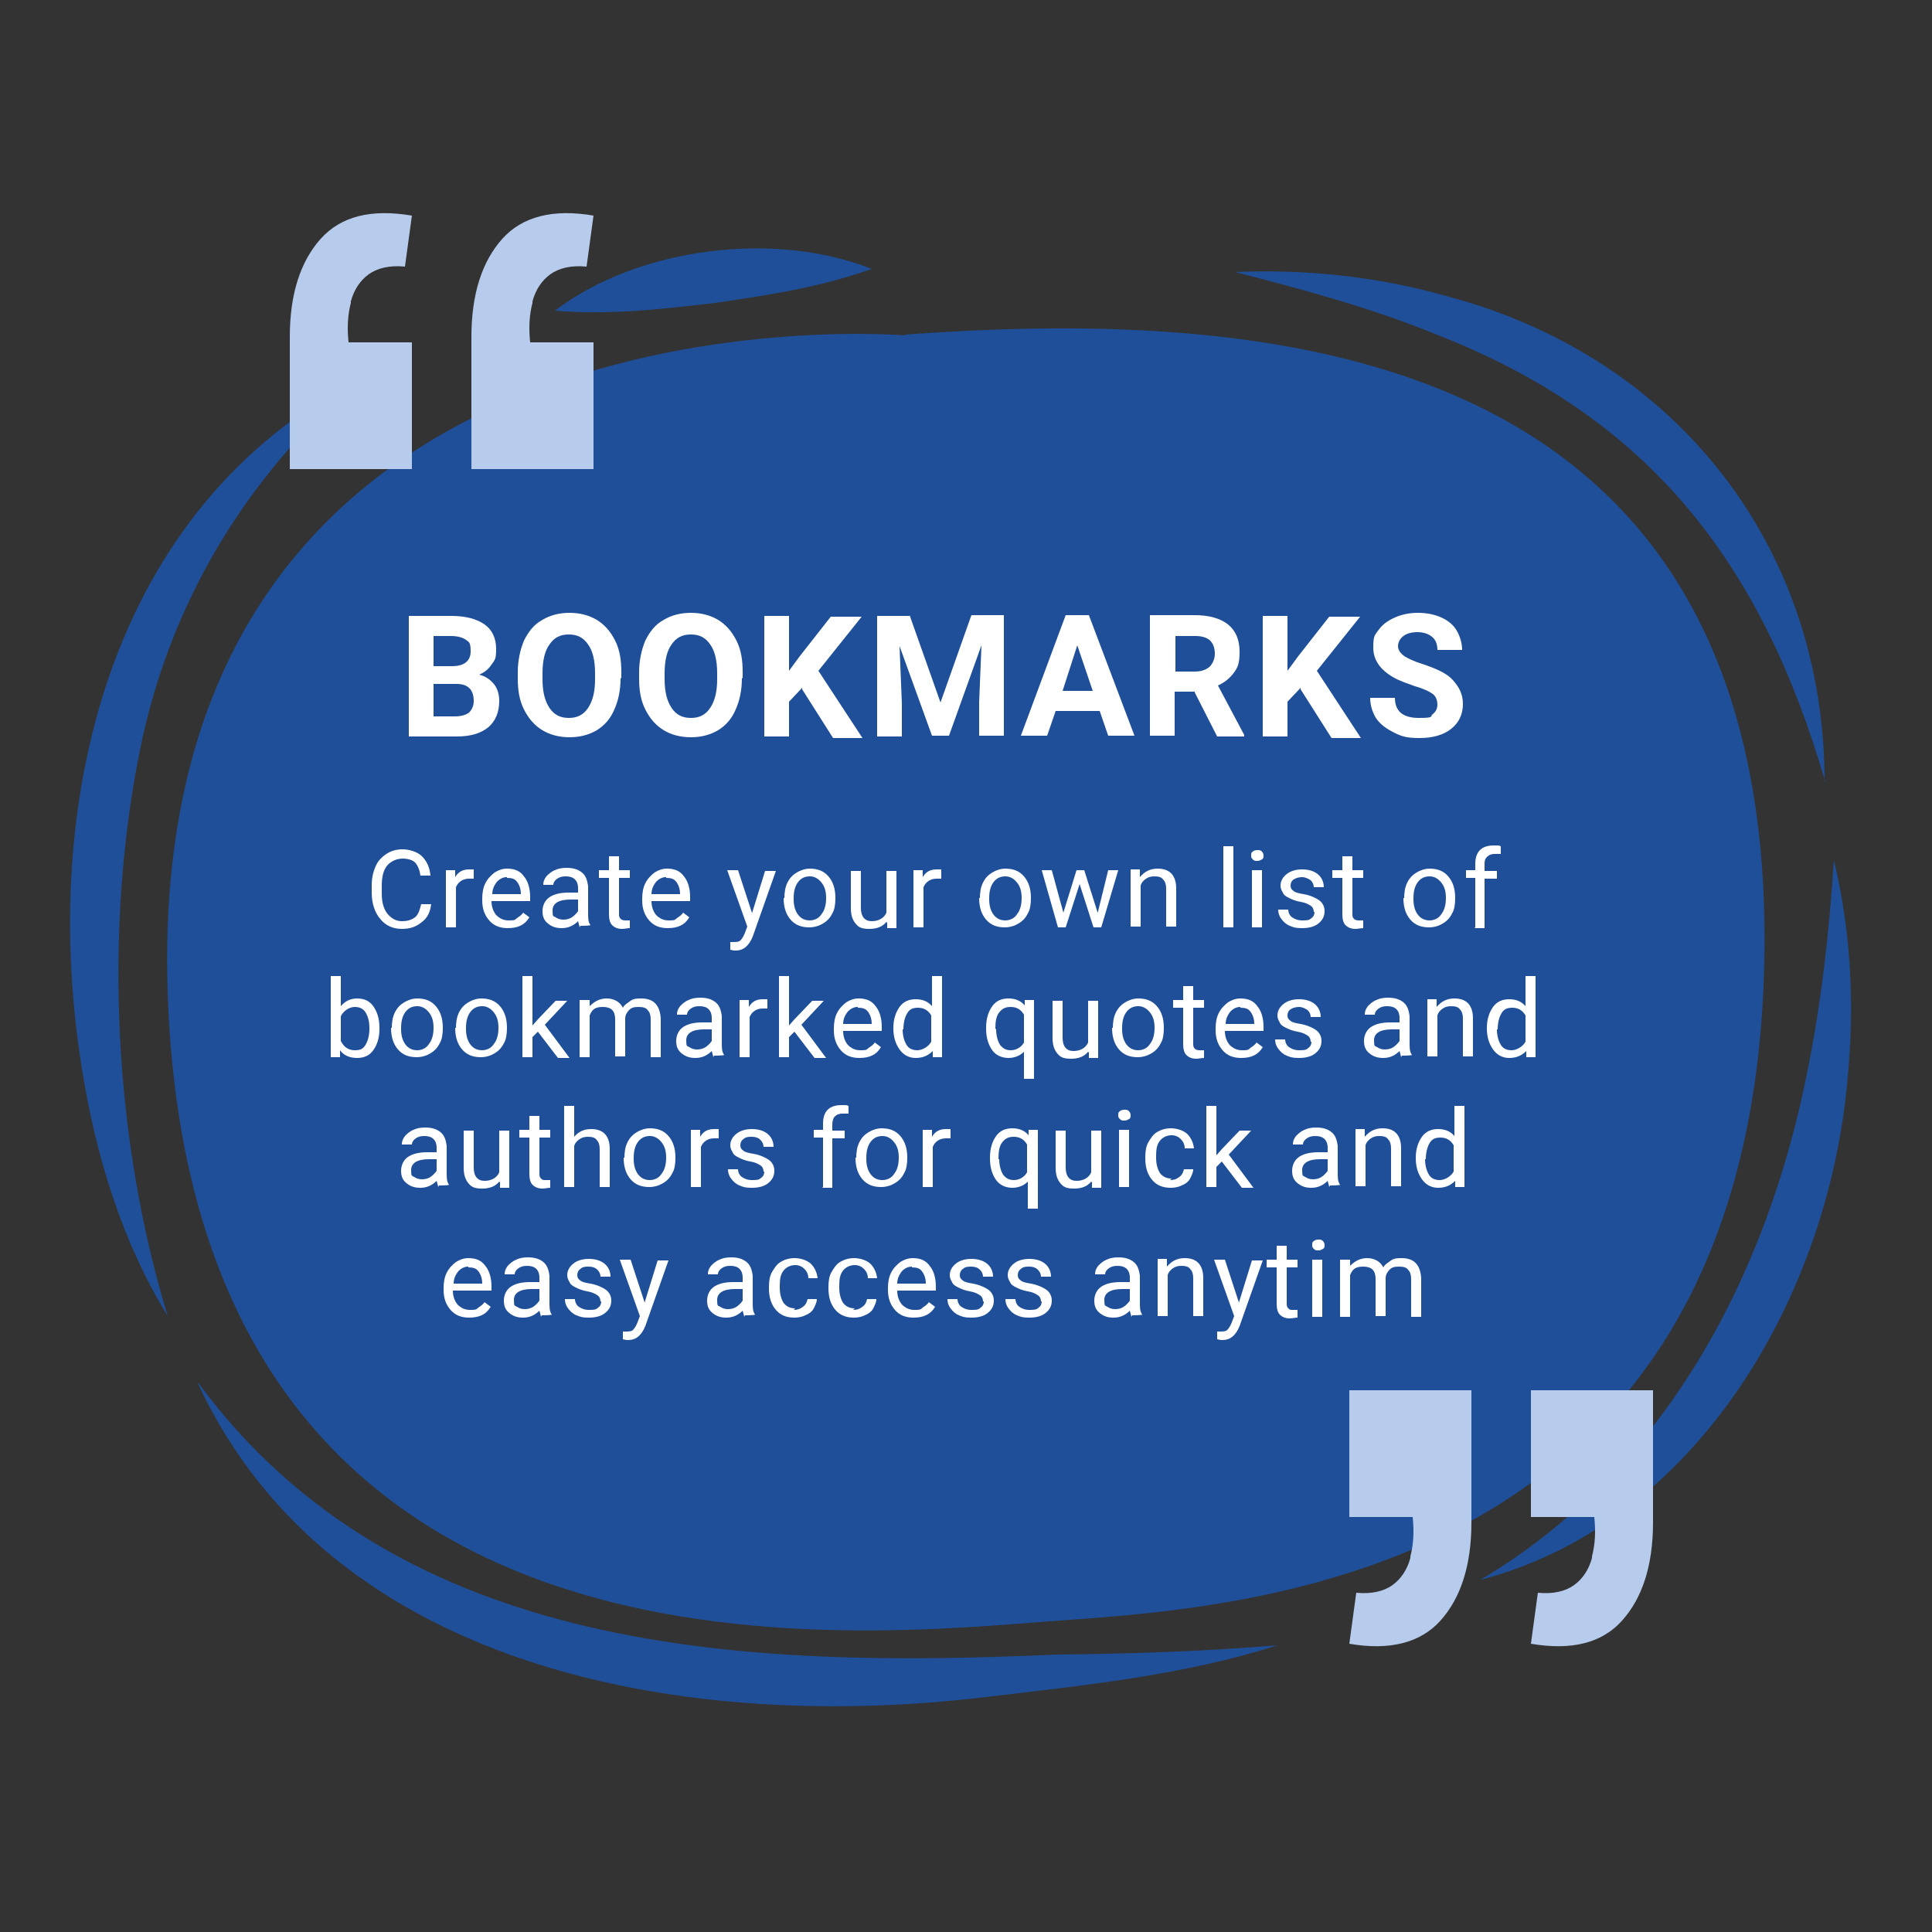 <?xml version="1.0" encoding="UTF-8"?>
<!--
  - Copyright 2024 NGApps Dev (https://github.com/ngapp-dev). All rights reserved.
  -
  - Licensed under the Apache License, Version 2.0 (the "License");
  - you may not use this file except in compliance with the License.
  - You may obtain a copy of the License at
  -
  - http://www.apache.org/licenses/LICENSE-2.0
  -
  - Unless required by applicable law or agreed to in writing, software
  - distributed under the License is distributed on an "AS IS" BASIS,
  - WITHOUT WARRANTIES OR CONDITIONS OF ANY KIND, either express or implied.
  -
  - See the License for the specific language governing permissions and
  - limitations under the License.
  -->

<svg xmlns="http://www.w3.org/2000/svg" version="1.1" xmlns:xlink="http://www.w3.org/1999/xlink" viewBox="0 0 250 250">
  <rect x="0" y="0" width="250" height="250" fill="#333333" stroke="none"/>
  <defs>
    <style>
      .cls-1 {
        fill: url(#linear-gradient-2);
      }

      .cls-2 {
        fill: #fff;
      }

      .cls-3 {
        fill: #1f4f98;
      }

      .cls-4 {
        fill: none;
      }

      .cls-5 {
        fill: url(#linear-gradient-3);
      }

      .cls-6 {
        clip-path: url(#clippath-1);
      }

      .cls-7 {
        clip-path: url(#clippath-3);
      }

      .cls-8 {
        clip-path: url(#clippath-2);
      }

      .cls-9 {
        fill: url(#linear-gradient);
      }

      .cls-10 {
        clip-path: url(#clippath);
      }
    </style>
    <clipPath id="clippath">
      <path class="cls-4" d="M206,201.6c-.4,1.5-1.2,2.7-2.3,3.5-1.1.8-2.7,1.2-4.7,1l-.9,6.6c5.3.9,9.2-.1,11.8-3s4-7.1,4-12.7v-17.1h-15.8v16.4h8.2c.2,1.9.1,3.6-.3,5.1Z"/>
    </clipPath>
    <linearGradient id="linear-gradient" x1="159.5" y1="-524" x2="275.8" y2="-524" gradientTransform="translate(-23.4 720.4)" gradientUnits="userSpaceOnUse">
      <stop offset="0" stop-color="#5185f8"/>
      <stop offset="0" stop-color="#b7ccec"/>
      <stop offset="1" stop-color="#b7ccec"/>
    </linearGradient>
    <clipPath id="clippath-1">
      <path class="cls-4" d="M182.5,201.6c-.4,1.5-1.2,2.7-2.3,3.5-1.1.8-2.7,1.2-4.7,1l-.9,6.6c5.2.9,9.2-.1,11.8-3,2.6-2.9,4-7.1,4-12.7v-17.1h-15.8v16.4h8.2c.2,1.9.1,3.6-.3,5.1Z"/>
    </clipPath>
    <clipPath id="clippath-2">
      <path class="cls-4" d="M45.4,39c.4-1.5,1.2-2.7,2.3-3.5,1.1-.8,2.7-1.2,4.7-1l.9-6.6c-5.3-.9-9.2.1-11.8,3s-4,7.1-4,12.7v17.1h15.8v-16.4h-8.2c-.2-1.9-.1-3.6.3-5.1Z"/>
    </clipPath>
    <linearGradient id="linear-gradient-2" x1="-1" y1="44.2" x2="115.3" y2="44.2" gradientTransform="matrix(1,0,0,1,0,0)" xlink:href="#linear-gradient"/>
    <clipPath id="clippath-3">
      <path class="cls-4" d="M68.9,39c.4-1.5,1.2-2.7,2.3-3.5,1.1-.8,2.7-1.2,4.7-1l.9-6.6c-5.2-.9-9.2.1-11.8,3-2.6,2.9-4,7.1-4,12.7v17.1h15.8v-16.4h-8.2c-.2-1.9-.1-3.6.3-5.1Z"/>
    </clipPath>
    <linearGradient id="linear-gradient-3" x1="-1" y1="44.2" x2="115.3" y2="44.2" gradientTransform="matrix(1,0,0,1,0,0)" xlink:href="#linear-gradient"/>
  </defs>
  <!-- Generator: Adobe Illustrator 28.7.1, SVG Export Plug-In . SVG Version: 1.2.0 Build 142)  -->
  <g>
    <g id="OBJECTS">
      <g>
        <g>
          <path class="cls-3" d="M117.1,43.4S18.5,35,21.7,128.6s90.1,82.9,115.4,81.1c25.3-1.8,89.6-6,91.2-85.3,1.6-79.3-62.2-84.7-111.2-81.1Z"/>
          <g>
            <path class="cls-3" d="M112.8,34.8c-6.8,2.4-13.4,3.4-20.3,4.4-6.9.8-13.6,1.6-20.7,1,10.8-8.2,28.4-10.4,41-5.4h0Z"/>
            <path class="cls-3" d="M236.2,101.2c-8.2-28.2-22.6-47.1-50.3-57.9-8.3-3.4-17.1-5.8-26.1-8.1,9.3-.4,18.6.6,27.7,3.2,29.4,7.9,48.6,32.3,48.6,62.8h0Z"/>
            <path class="cls-3" d="M191.6,204.4c23.8-14.1,37.1-39.4,42.3-65.9,1.8-8.9,2.8-17.9,3.4-27.2,2.2,9.1,2.7,18.6,1.8,28-2.3,27.8-19.1,57.6-47.4,65.1h0Z"/>
            <path class="cls-3" d="M25.7,179c26,35.3,71,36.9,111,35.1,9.6-.1,19-.4,28.6-1.2-12.2,3.9-25.1,5.2-37.8,6.7-37.3,4.5-84.3-2.7-101.9-40.6h0Z"/>
            <path class="cls-3" d="M46.7,48.9c-14.9,12.7-24.8,29.3-28.6,48.2-4.7,23.3-3.4,50.3,3.6,73.2-5.9-9.6-9.3-20.7-11.1-32-5.5-34,3.2-72.6,36.1-89.4h0Z"/>
          </g>
        </g>
        <g>
          <g>
            <path class="cls-2" d="M52.9,95.3v-15.6h5.5c1.9,0,3.3.4,4.3,1.1,1,.7,1.5,1.8,1.5,3.2s-.2,1.4-.6,2c-.4.6-.9,1-1.6,1.3.8.2,1.4.6,1.9,1.2s.7,1.4.7,2.2c0,1.5-.5,2.6-1.4,3.4-1,.8-2.3,1.2-4.1,1.2h-6.1ZM56.1,86.2h2.4c1.6,0,2.4-.7,2.4-1.9s-.2-1.2-.6-1.5c-.4-.3-1.1-.5-1.9-.5h-2.3v3.9ZM56.1,88.5v4.2h2.8c.8,0,1.4-.2,1.8-.5.4-.4.6-.9.6-1.5,0-1.4-.7-2.2-2.2-2.2h-3Z"/>
            <path class="cls-2" d="M80.3,87.8c0,1.5-.3,2.9-.8,4-.5,1.2-1.3,2.1-2.3,2.7-1,.6-2.2.9-3.5.9s-2.5-.3-3.5-.9c-1-.6-1.8-1.5-2.4-2.7-.6-1.2-.8-2.5-.8-4v-.8c0-1.5.3-2.9.8-4.1.6-1.2,1.3-2.1,2.4-2.7,1-.6,2.2-.9,3.5-.9s2.5.3,3.5.9c1,.6,1.8,1.5,2.4,2.7.6,1.2.8,2.5.8,4.1v.7ZM77,87.1c0-1.6-.3-2.9-.9-3.7-.6-.9-1.4-1.3-2.5-1.3s-1.9.4-2.5,1.3c-.6.8-.9,2.1-.9,3.7v.8c0,1.6.3,2.8.9,3.7.6.9,1.4,1.3,2.5,1.3s1.9-.4,2.5-1.3.9-2.1.9-3.7v-.8Z"/>
            <path class="cls-2" d="M96,87.8c0,1.5-.3,2.9-.8,4-.5,1.2-1.3,2.1-2.3,2.7-1,.6-2.2.9-3.5.9s-2.5-.3-3.5-.9c-1-.6-1.8-1.5-2.4-2.7-.6-1.2-.8-2.5-.8-4v-.8c0-1.5.3-2.9.8-4.1.6-1.2,1.3-2.1,2.4-2.7,1-.6,2.2-.9,3.5-.9s2.5.3,3.5.9c1,.6,1.8,1.5,2.4,2.7.6,1.2.8,2.5.8,4.1v.7ZM92.8,87.1c0-1.6-.3-2.9-.9-3.7-.6-.9-1.4-1.3-2.5-1.3s-1.9.4-2.5,1.3c-.6.8-.9,2.1-.9,3.7v.8c0,1.6.3,2.8.9,3.7.6.9,1.4,1.3,2.5,1.3s1.9-.4,2.5-1.3.9-2.1.9-3.7v-.8Z"/>
            <path class="cls-2" d="M103.8,89l-1.7,1.8v4.5h-3.2v-15.6h3.2v7.1l1.4-1.9,4-5.1h4l-5.6,7,5.7,8.7h-3.8l-4-6.3Z"/>
            <path class="cls-2" d="M117.7,79.6l4,11.3,4-11.3h4.2v15.6h-3.2v-4.3l.3-7.4-4.2,11.7h-2.2l-4.2-11.6.3,7.4v4.3h-3.2v-15.6h4.2Z"/>
            <path class="cls-2" d="M142.3,92h-5.7l-1.1,3.2h-3.4l5.8-15.6h3l5.9,15.6h-3.4l-1.1-3.2ZM137.5,89.4h3.9l-2-5.9-1.9,5.9Z"/>
            <path class="cls-2" d="M154.6,89.5h-2.6v5.7h-3.2v-15.6h5.8c1.8,0,3.3.4,4.3,1.2,1,.8,1.5,2,1.5,3.5s-.2,2-.7,2.7c-.5.7-1.2,1.3-2.1,1.7l3.4,6.4v.2h-3.5l-2.9-5.7ZM152,86.9h2.6c.8,0,1.4-.2,1.9-.6.4-.4.7-1,.7-1.7s-.2-1.3-.6-1.7-1.1-.6-1.9-.6h-2.6v4.7Z"/>
            <path class="cls-2" d="M168.3,89l-1.7,1.8v4.5h-3.2v-15.6h3.2v7.1l1.4-1.9,4-5.1h4l-5.6,7,5.7,8.7h-3.8l-4-6.3Z"/>
            <path class="cls-2" d="M186,91.2c0-.6-.2-1.1-.6-1.4-.4-.3-1.2-.7-2.3-1-1.1-.4-2-.7-2.7-1.1-1.8-1-2.7-2.3-2.7-3.9s.2-1.6.7-2.3c.5-.7,1.2-1.2,2.1-1.6s1.9-.6,3-.6,2.1.2,3,.6c.9.4,1.6,1,2,1.7s.7,1.6.7,2.5h-3.2c0-.7-.2-1.3-.7-1.7s-1.1-.6-1.9-.6-1.4.2-1.8.5c-.4.3-.7.8-.7,1.3s.3.9.8,1.3c.5.3,1.3.7,2.3,1,1.8.6,3.2,1.2,4,2.1s1.3,1.8,1.3,3.1-.5,2.4-1.5,3.2c-1,.8-2.4,1.2-4.1,1.2s-2.3-.2-3.3-.7-1.7-1-2.3-1.8c-.5-.8-.8-1.7-.8-2.7h3.2c0,1.7,1,2.6,3.1,2.6s1.4-.2,1.8-.5.6-.7.6-1.3Z"/>
          </g>
          <g>
            <path class="cls-2" d="M55.8,116.9c-.1,1.1-.5,1.9-1.2,2.4-.7.6-1.5.9-2.6.9s-2.1-.4-2.8-1.3c-.7-.8-1.1-2-1.1-3.4v-1c0-.9.2-1.7.5-2.4.3-.7.8-1.2,1.4-1.6s1.3-.6,2.1-.6,1.9.3,2.5.9c.6.6,1,1.4,1.1,2.5h-1.3c-.1-.8-.4-1.4-.7-1.7s-.9-.5-1.6-.5-1.5.3-2,.9-.7,1.5-.7,2.6v1c0,1.1.2,1.9.7,2.6.5.6,1.1,1,1.9,1s1.3-.2,1.7-.5c.4-.3.6-.9.8-1.7h1.3Z"/>
            <path class="cls-2" d="M61.3,113.7c-.2,0-.4,0-.6,0-.8,0-1.4.4-1.7,1.1v5.2h-1.3v-7.4h1.2v.9c.4-.7,1-1,1.8-1s.4,0,.6,0v1.2Z"/>
            <path class="cls-2" d="M65.7,120.1c-1,0-1.8-.3-2.4-1-.6-.7-.9-1.5-.9-2.6v-.2c0-.7.1-1.4.4-2,.3-.6.7-1,1.2-1.4.5-.3,1-.5,1.6-.5,1,0,1.7.3,2.2,1,.5.6.8,1.5.8,2.7v.5h-5c0,.7.2,1.3.6,1.8.4.4.9.7,1.6.7s.8,0,1.1-.3c.3-.2.6-.4.8-.7l.8.6c-.6,1-1.5,1.4-2.8,1.4ZM65.6,113.5c-.5,0-.9.2-1.3.6-.3.4-.6.9-.6,1.6h3.7c0-.7-.2-1.2-.5-1.6-.3-.4-.7-.5-1.3-.5Z"/>
            <path class="cls-2" d="M75,120c0-.1-.1-.4-.2-.8-.6.6-1.3.9-2.1.9s-1.3-.2-1.8-.6c-.5-.4-.7-.9-.7-1.6s.3-1.4.9-1.8c.6-.4,1.4-.6,2.5-.6h1.2v-.6c0-.4-.1-.8-.4-1.1-.3-.3-.7-.4-1.2-.4s-.8.1-1.1.3c-.3.2-.5.5-.5.8h-1.3c0-.4.1-.7.4-1.1.3-.3.6-.6,1.1-.8.4-.2.9-.3,1.5-.3.9,0,1.5.2,2,.6.5.4.7,1,.8,1.8v3.4c0,.7,0,1.2.3,1.6h0c0,.1-1.3.1-1.3.1ZM72.9,119c.4,0,.8-.1,1.1-.3s.6-.5.8-.8v-1.5h-1c-1.5,0-2.3.5-2.3,1.4s.1.7.4.9c.3.2.6.3,1,.3Z"/>
            <path class="cls-2" d="M80.1,110.8v1.8h1.4v1h-1.4v4.6c0,.3,0,.5.2.7.1.1.3.2.6.2s.3,0,.6,0v1c-.3,0-.7.1-1,.1-.6,0-1-.2-1.3-.5s-.4-.8-.4-1.5v-4.6h-1.3v-1h1.3v-1.8h1.3Z"/>
            <path class="cls-2" d="M86.4,120.1c-1,0-1.8-.3-2.4-1-.6-.7-.9-1.5-.9-2.6v-.2c0-.7.1-1.4.4-2,.3-.6.7-1,1.2-1.4.5-.3,1-.5,1.6-.5,1,0,1.7.3,2.2,1,.5.6.8,1.5.8,2.7v.5h-5c0,.7.2,1.3.6,1.8.4.4.9.7,1.6.7s.8,0,1.1-.3c.3-.2.6-.4.8-.7l.8.6c-.6,1-1.5,1.4-2.8,1.4ZM86.2,113.5c-.5,0-.9.2-1.3.6-.3.4-.6.9-.6,1.6h3.7c0-.7-.2-1.2-.5-1.6-.3-.4-.7-.5-1.3-.5Z"/>
            <path class="cls-2" d="M97.3,118.2l1.7-5.5h1.4l-3,8.5c-.5,1.2-1.2,1.8-2.2,1.8h-.2s-.5-.1-.5-.1v-1h.3c.4,0,.8,0,1-.2.2-.2.4-.5.6-1l.3-.8-2.6-7.3h1.4l1.8,5.5Z"/>
            <path class="cls-2" d="M101.5,116.2c0-.7.1-1.4.4-2,.3-.6.7-1,1.2-1.3s1.1-.5,1.7-.5c1,0,1.8.3,2.4,1s.9,1.6.9,2.8h0c0,.8-.1,1.5-.4,2-.3.6-.7,1-1.2,1.3-.5.3-1.1.5-1.8.5-1,0-1.8-.3-2.4-1s-.9-1.6-.9-2.8h0ZM102.7,116.4c0,.8.2,1.5.6,2,.4.5.9.7,1.5.7s1.2-.3,1.5-.8c.4-.5.6-1.2.6-2.1s-.2-1.5-.6-2c-.4-.5-.9-.8-1.5-.8s-1.1.2-1.5.7c-.4.5-.6,1.2-.6,2.1Z"/>
            <path class="cls-2" d="M114.7,119.3c-.5.6-1.2.9-2.2.9s-1.4-.2-1.8-.7-.6-1.1-.6-2v-4.8h1.3v4.8c0,1.1.5,1.7,1.4,1.7s1.6-.4,1.9-1.1v-5.4h1.3v7.4h-1.2v-.7Z"/>
            <path class="cls-2" d="M121.8,113.7c-.2,0-.4,0-.6,0-.8,0-1.4.4-1.7,1.1v5.2h-1.3v-7.4h1.2v.9c.4-.7,1-1,1.8-1s.4,0,.6,0v1.2Z"/>
            <path class="cls-2" d="M126.8,116.2c0-.7.1-1.4.4-2,.3-.6.7-1,1.2-1.3s1.1-.5,1.7-.5c1,0,1.8.3,2.4,1s.9,1.6.9,2.8h0c0,.8-.1,1.5-.4,2-.3.6-.7,1-1.2,1.3-.5.3-1.1.5-1.8.5-1,0-1.8-.3-2.4-1s-.9-1.6-.9-2.8h0ZM128,116.4c0,.8.2,1.5.6,2,.4.5.9.7,1.5.7s1.2-.3,1.5-.8c.4-.5.6-1.2.6-2.1s-.2-1.5-.6-2c-.4-.5-.9-.8-1.5-.8s-1.1.2-1.5.7c-.4.5-.6,1.2-.6,2.1Z"/>
            <path class="cls-2" d="M142,118.3l1.4-5.7h1.3l-2.2,7.4h-1l-1.8-5.6-1.8,5.6h-1l-2.1-7.4h1.3l1.5,5.5,1.7-5.5h1l1.8,5.7Z"/>
            <path class="cls-2" d="M147.5,112.6v.9c.6-.7,1.3-1.1,2.3-1.1,1.6,0,2.4.9,2.4,2.6v4.9h-1.3v-4.9c0-.5-.1-.9-.4-1.2-.2-.3-.6-.4-1.1-.4s-.8.1-1.1.3-.6.5-.7.9v5.3h-1.3v-7.4h1.2Z"/>
            <path class="cls-2" d="M159.6,120h-1.3v-10.5h1.3v10.5Z"/>
            <path class="cls-2" d="M161.9,110.7c0-.2,0-.4.2-.5.1-.1.3-.2.6-.2s.4,0,.6.2c.1.1.2.3.2.5s0,.4-.2.5-.3.2-.6.2-.4,0-.6-.2-.2-.3-.2-.5ZM163.3,120h-1.3v-7.4h1.3v7.4Z"/>
            <path class="cls-2" d="M170,118c0-.3-.1-.6-.4-.8-.3-.2-.7-.4-1.3-.5s-1.1-.3-1.5-.5-.7-.4-.8-.7c-.2-.3-.3-.6-.3-.9,0-.6.3-1.1.8-1.5.5-.4,1.2-.6,2-.6s1.5.2,2,.6c.5.4.8,1,.8,1.7h-1.3c0-.3-.1-.6-.4-.9-.3-.2-.7-.4-1.1-.4s-.8.1-1.1.3c-.3.2-.4.5-.4.8s.1.5.4.7c.2.2.7.3,1.3.4.6.1,1.1.3,1.5.5.4.2.7.4.9.7.2.3.3.6.3,1,0,.7-.3,1.2-.8,1.6-.5.4-1.2.6-2.1.6s-1.1-.1-1.6-.3c-.5-.2-.8-.5-1.1-.9s-.4-.8-.4-1.2h1.3c0,.4.2.8.5,1,.3.2.7.4,1.3.4s.9,0,1.2-.3c.3-.2.4-.5.4-.8Z"/>
            <path class="cls-2" d="M175,110.8v1.8h1.4v1h-1.4v4.6c0,.3,0,.5.2.7.1.1.3.2.6.2s.3,0,.6,0v1c-.3,0-.7.1-1,.1-.6,0-1-.2-1.3-.5s-.4-.8-.4-1.5v-4.6h-1.3v-1h1.3v-1.8h1.3Z"/>
            <path class="cls-2" d="M181.7,116.2c0-.7.1-1.4.4-2,.3-.6.7-1,1.2-1.3s1.1-.5,1.7-.5c1,0,1.8.3,2.4,1s.9,1.6.9,2.8h0c0,.8-.1,1.5-.4,2-.3.6-.7,1-1.2,1.3-.5.3-1.1.5-1.8.5-1,0-1.8-.3-2.4-1s-.9-1.6-.9-2.8h0ZM182.9,116.4c0,.8.2,1.5.6,2,.4.5.9.7,1.5.7s1.2-.3,1.5-.8c.4-.5.6-1.2.6-2.1s-.2-1.5-.6-2c-.4-.5-.9-.8-1.5-.8s-1.1.2-1.5.7c-.4.5-.6,1.2-.6,2.1Z"/>
            <path class="cls-2" d="M190.9,120v-6.4h-1.2v-1h1.2v-.8c0-.8.2-1.4.6-1.8.4-.4,1-.6,1.8-.6s.6,0,.9.1v1c-.3,0-.5,0-.8,0-.4,0-.7.1-1,.4s-.3.6-.3,1v.8h1.6v1h-1.6v6.4h-1.3Z"/>
            <path class="cls-2" d="M49.1,133.2c0,1.1-.3,2-.8,2.7-.5.7-1.2,1-2.1,1s-1.7-.3-2.2-1v.9h-1.2v-10.5h1.3v3.9c.5-.6,1.2-1,2.1-1s1.6.3,2.1,1c.5.7.8,1.6.8,2.8h0ZM47.8,133c0-.9-.2-1.5-.5-2-.3-.5-.8-.7-1.4-.7s-1.4.4-1.8,1.2v3.2c.4.8,1,1.2,1.8,1.2s1.1-.2,1.4-.7c.3-.5.5-1.2.5-2.1Z"/>
            <path class="cls-2" d="M50.7,133c0-.7.1-1.4.4-2,.3-.6.7-1,1.2-1.3s1.1-.5,1.7-.5c1,0,1.8.3,2.4,1s.9,1.6.9,2.8h0c0,.8-.1,1.5-.4,2-.3.6-.7,1-1.2,1.3-.5.3-1.1.5-1.8.5-1,0-1.8-.3-2.4-1s-.9-1.6-.9-2.8h0ZM51.9,133.2c0,.8.2,1.5.6,2,.4.5.9.7,1.5.7s1.2-.3,1.5-.8c.4-.5.6-1.2.6-2.1s-.2-1.5-.6-2c-.4-.5-.9-.8-1.5-.8s-1.1.2-1.5.7c-.4.5-.6,1.2-.6,2.1Z"/>
            <path class="cls-2" d="M59,133c0-.7.1-1.4.4-2,.3-.6.7-1,1.2-1.3s1.1-.5,1.7-.5c1,0,1.8.3,2.4,1s.9,1.6.9,2.8h0c0,.8-.1,1.5-.4,2-.3.6-.7,1-1.2,1.3-.5.3-1.1.5-1.8.5-1,0-1.8-.3-2.4-1s-.9-1.6-.9-2.8h0ZM60.3,133.2c0,.8.2,1.5.6,2,.4.5.9.7,1.5.7s1.2-.3,1.5-.8c.4-.5.6-1.2.6-2.1s-.2-1.5-.6-2c-.4-.5-.9-.8-1.5-.8s-1.1.2-1.5.7c-.4.5-.6,1.2-.6,2.1Z"/>
            <path class="cls-2" d="M69.7,133.4l-.8.8v2.6h-1.3v-10.5h1.3v6.4l.7-.8,2.3-2.4h1.5l-2.9,3.1,3.2,4.3h-1.5l-2.6-3.4Z"/>
            <path class="cls-2" d="M76.3,129.4v.8c.6-.6,1.3-1,2.2-1s1.7.4,2.1,1.2c.2-.4.6-.6,1-.9s.9-.3,1.4-.3c1.6,0,2.4.9,2.5,2.6v5h-1.3v-4.9c0-.5-.1-.9-.4-1.2-.2-.3-.6-.4-1.2-.4s-.9.1-1.2.4-.5.7-.5,1.1v4.9h-1.3v-4.8c0-1.1-.5-1.6-1.6-1.6s-1.4.4-1.7,1.1v5.4h-1.3v-7.4h1.2Z"/>
            <path class="cls-2" d="M92.3,136.8c0-.1-.1-.4-.2-.8-.6.6-1.3.9-2.1.9s-1.3-.2-1.8-.6c-.5-.4-.7-.9-.7-1.6s.3-1.4.9-1.8c.6-.4,1.4-.6,2.5-.6h1.2v-.6c0-.4-.1-.8-.4-1.1-.3-.3-.7-.4-1.2-.4s-.8.1-1.1.3c-.3.2-.5.5-.5.8h-1.3c0-.4.1-.7.4-1.1.3-.3.6-.6,1.1-.8.4-.2.9-.3,1.5-.3.9,0,1.5.2,2,.6.5.4.7,1,.8,1.8v3.4c0,.7,0,1.2.3,1.6h0c0,.1-1.3.1-1.3.1ZM90.2,135.8c.4,0,.8-.1,1.1-.3s.6-.5.8-.8v-1.5h-1c-1.5,0-2.3.5-2.3,1.4s.1.7.4.9c.3.2.6.3,1,.3Z"/>
            <path class="cls-2" d="M99.3,130.5c-.2,0-.4,0-.6,0-.8,0-1.4.4-1.7,1.1v5.2h-1.3v-7.4h1.2v.9c.4-.7,1-1,1.8-1s.4,0,.6,0v1.2Z"/>
            <path class="cls-2" d="M102.9,133.4l-.8.8v2.6h-1.3v-10.5h1.3v6.4l.7-.8,2.3-2.4h1.5l-2.9,3.1,3.2,4.3h-1.5l-2.6-3.4Z"/>
            <path class="cls-2" d="M111.2,136.9c-1,0-1.8-.3-2.4-1-.6-.7-.9-1.5-.9-2.6v-.2c0-.7.1-1.4.4-2,.3-.6.7-1,1.2-1.4.5-.3,1-.5,1.6-.5,1,0,1.7.3,2.2,1,.5.6.8,1.5.8,2.7v.5h-5c0,.7.2,1.3.6,1.8.4.4.9.7,1.6.7s.8,0,1.1-.3c.3-.2.6-.4.8-.7l.8.6c-.6,1-1.5,1.4-2.8,1.4ZM111,130.3c-.5,0-.9.2-1.3.6-.3.4-.6.9-.6,1.6h3.7c0-.7-.2-1.2-.5-1.6-.3-.4-.7-.5-1.3-.5Z"/>
            <path class="cls-2" d="M115.6,133c0-1.1.3-2,.8-2.7s1.2-1,2.1-1,1.6.3,2.1.9v-3.9h1.3v10.5h-1.2v-.8c-.6.6-1.3.9-2.2.9s-1.6-.4-2.1-1.1c-.5-.7-.8-1.6-.8-2.7h0ZM116.8,133.2c0,.8.2,1.5.5,2,.3.5.8.7,1.4.7s1.4-.4,1.8-1.1v-3.4c-.4-.7-1-1-1.7-1s-1.1.2-1.4.7-.5,1.2-.5,2.1Z"/>
            <path class="cls-2" d="M127.6,133c0-1.2.3-2.1.8-2.8s1.2-1,2.1-1,1.6.3,2.1.9v-.7h1.2v10.2h-1.3v-3.5c-.5.5-1.2.8-2,.8s-1.6-.3-2.1-1c-.5-.7-.8-1.6-.8-2.8h0ZM128.9,133.2c0,.8.2,1.5.5,2,.4.5.8.7,1.4.7s1.3-.3,1.7-1v-3.6c-.4-.7-1-1-1.7-1s-1.1.2-1.5.7-.5,1.2-.5,2.1Z"/>
            <path class="cls-2" d="M140.8,136.1c-.5.6-1.2.9-2.2.9s-1.4-.2-1.8-.7-.6-1.1-.6-2v-4.8h1.3v4.8c0,1.1.5,1.7,1.4,1.7s1.6-.4,1.9-1.1v-5.4h1.3v7.4h-1.2v-.7Z"/>
            <path class="cls-2" d="M144,133c0-.7.1-1.4.4-2,.3-.6.7-1,1.2-1.3s1.1-.5,1.7-.5c1,0,1.8.3,2.4,1s.9,1.6.9,2.8h0c0,.8-.1,1.5-.4,2-.3.6-.7,1-1.2,1.3-.5.3-1.1.5-1.8.5-1,0-1.8-.3-2.4-1s-.9-1.6-.9-2.8h0ZM145.2,133.2c0,.8.2,1.5.6,2,.4.5.9.7,1.5.7s1.2-.3,1.5-.8c.4-.5.6-1.2.6-2.1s-.2-1.5-.6-2c-.4-.5-.9-.8-1.5-.8s-1.1.2-1.5.7c-.4.5-.6,1.2-.6,2.1Z"/>
            <path class="cls-2" d="M154.4,127.6v1.8h1.4v1h-1.4v4.6c0,.3,0,.5.2.7.1.1.3.2.6.2s.3,0,.6,0v1c-.3,0-.7.1-1,.1-.6,0-1-.2-1.3-.5s-.4-.8-.4-1.5v-4.6h-1.3v-1h1.3v-1.8h1.3Z"/>
            <path class="cls-2" d="M160.6,136.9c-1,0-1.8-.3-2.4-1-.6-.7-.9-1.5-.9-2.6v-.2c0-.7.1-1.4.4-2,.3-.6.7-1,1.2-1.4.5-.3,1-.5,1.6-.5,1,0,1.7.3,2.2,1,.5.6.8,1.5.8,2.7v.5h-5c0,.7.2,1.3.6,1.8.4.4.9.7,1.6.7s.8,0,1.1-.3c.3-.2.6-.4.8-.7l.8.6c-.6,1-1.5,1.4-2.8,1.4ZM160.5,130.3c-.5,0-.9.2-1.3.6-.3.4-.6.9-.6,1.6h3.7c0-.7-.2-1.2-.5-1.6-.3-.4-.7-.5-1.3-.5Z"/>
            <path class="cls-2" d="M169.6,134.8c0-.3-.1-.6-.4-.8-.3-.2-.7-.4-1.3-.5s-1.1-.3-1.5-.5-.7-.4-.8-.7c-.2-.3-.3-.6-.3-.9,0-.6.3-1.1.8-1.5.5-.4,1.2-.6,2-.6s1.5.2,2,.6c.5.4.8,1,.8,1.7h-1.3c0-.3-.1-.6-.4-.9-.3-.2-.7-.4-1.1-.4s-.8.1-1.1.3c-.3.2-.4.5-.4.8s.1.5.4.7c.2.2.7.3,1.3.4.6.1,1.1.3,1.5.5.4.2.7.4.9.7.2.3.3.6.3,1,0,.7-.3,1.2-.8,1.6-.5.4-1.2.6-2.1.6s-1.1-.1-1.6-.3c-.5-.2-.8-.5-1.1-.9s-.4-.8-.4-1.2h1.3c0,.4.2.8.5,1,.3.2.7.4,1.3.4s.9,0,1.2-.3c.3-.2.4-.5.4-.8Z"/>
            <path class="cls-2" d="M181.3,136.8c0-.1-.1-.4-.2-.8-.6.6-1.3.9-2.1.9s-1.3-.2-1.8-.6c-.5-.4-.7-.9-.7-1.6s.3-1.4.9-1.8c.6-.4,1.4-.6,2.5-.6h1.2v-.6c0-.4-.1-.8-.4-1.1-.3-.3-.7-.4-1.2-.4s-.8.1-1.1.3c-.3.2-.5.5-.5.8h-1.3c0-.4.1-.7.4-1.1.3-.3.6-.6,1.1-.8.4-.2.9-.3,1.5-.3.9,0,1.5.2,2,.6.5.4.7,1,.8,1.8v3.4c0,.7,0,1.2.3,1.6h0c0,.1-1.3.1-1.3.1ZM179.2,135.8c.4,0,.8-.1,1.1-.3s.6-.5.8-.8v-1.5h-1c-1.5,0-2.3.5-2.3,1.4s.1.7.4.9c.3.2.6.3,1,.3Z"/>
            <path class="cls-2" d="M185.9,129.4v.9c.6-.7,1.3-1.1,2.3-1.1,1.6,0,2.4.9,2.4,2.6v4.9h-1.3v-4.9c0-.5-.1-.9-.4-1.2-.2-.3-.6-.4-1.1-.4s-.8.1-1.1.3-.6.5-.7.9v5.3h-1.3v-7.4h1.2Z"/>
            <path class="cls-2" d="M192.4,133c0-1.1.3-2,.8-2.7s1.2-1,2.1-1,1.6.3,2.1.9v-3.9h1.3v10.5h-1.2v-.8c-.6.6-1.3.9-2.2.9s-1.6-.4-2.1-1.1c-.5-.7-.8-1.6-.8-2.7h0ZM193.7,133.2c0,.8.2,1.5.5,2,.3.5.8.7,1.4.7s1.4-.4,1.8-1.1v-3.4c-.4-.7-1-1-1.7-1s-1.1.2-1.4.7-.5,1.2-.5,2.1Z"/>
            <path class="cls-2" d="M56.7,153.6c0-.1-.1-.4-.2-.8-.6.6-1.3.9-2.1.9s-1.3-.2-1.8-.6c-.5-.4-.7-.9-.7-1.6s.3-1.4.9-1.8c.6-.4,1.4-.6,2.5-.6h1.2v-.6c0-.4-.1-.8-.4-1.1-.3-.3-.7-.4-1.2-.4s-.8.1-1.1.3c-.3.2-.5.5-.5.8h-1.3c0-.4.1-.7.4-1.1.3-.3.6-.6,1.1-.8.4-.2.9-.3,1.5-.3.9,0,1.5.2,2,.6.5.4.7,1,.8,1.8v3.4c0,.7,0,1.2.3,1.6h0c0,.1-1.3.1-1.3.1ZM54.6,152.6c.4,0,.8-.1,1.1-.3s.6-.5.8-.8v-1.5h-1c-1.5,0-2.3.5-2.3,1.4s.1.7.4.9c.3.2.6.3,1,.3Z"/>
            <path class="cls-2" d="M64.6,152.9c-.5.6-1.2.9-2.2.9s-1.4-.2-1.8-.7-.6-1.1-.6-2v-4.8h1.3v4.8c0,1.1.5,1.7,1.4,1.7s1.6-.4,1.9-1.1v-5.4h1.3v7.4h-1.2v-.7Z"/>
            <path class="cls-2" d="M69.8,144.4v1.8h1.4v1h-1.4v4.6c0,.3,0,.5.2.7s.3.2.6.2.3,0,.6,0v1c-.3,0-.7.1-1,.1-.6,0-1-.2-1.3-.5s-.4-.8-.4-1.5v-4.6h-1.3v-1h1.3v-1.8h1.3Z"/>
            <path class="cls-2" d="M74.3,147.1c.6-.7,1.3-1,2.2-1,1.6,0,2.4.9,2.4,2.6v4.9h-1.3v-4.9c0-.5-.1-.9-.4-1.2-.2-.3-.6-.4-1.1-.4s-.8.1-1.1.3-.6.5-.7.9v5.3h-1.3v-10.5h1.3v4Z"/>
            <path class="cls-2" d="M80.8,149.8c0-.7.1-1.4.4-2,.3-.6.7-1,1.2-1.3s1.1-.5,1.7-.5c1,0,1.8.3,2.4,1s.9,1.6.9,2.8h0c0,.8-.1,1.5-.4,2-.3.6-.7,1-1.2,1.3-.5.3-1.1.5-1.8.5-1,0-1.8-.3-2.4-1s-.9-1.6-.9-2.8h0ZM82,150c0,.8.2,1.5.6,2,.4.5.9.7,1.5.7s1.2-.3,1.5-.8c.4-.5.6-1.2.6-2.1s-.2-1.5-.6-2c-.4-.5-.9-.8-1.5-.8s-1.1.2-1.5.7c-.4.5-.6,1.2-.6,2.1Z"/>
            <path class="cls-2" d="M93,147.3c-.2,0-.4,0-.6,0-.8,0-1.4.4-1.7,1.1v5.2h-1.3v-7.4h1.2v.9c.4-.7,1-1,1.8-1s.4,0,.6,0v1.2Z"/>
            <path class="cls-2" d="M98.8,151.6c0-.3-.1-.6-.4-.8-.3-.2-.7-.4-1.3-.5s-1.1-.3-1.5-.5-.7-.4-.8-.7c-.2-.3-.3-.6-.3-.9,0-.6.3-1.1.8-1.5.5-.4,1.2-.6,2-.6s1.5.2,2,.6c.5.4.8,1,.8,1.7h-1.3c0-.3-.1-.6-.4-.9-.3-.3-.7-.4-1.1-.4s-.8,0-1.1.3c-.3.2-.4.5-.4.8s.1.5.4.7c.2.2.7.3,1.3.4.6.1,1.1.3,1.5.5.4.2.7.4.9.7.2.3.3.6.3,1,0,.7-.3,1.2-.8,1.6-.5.4-1.2.6-2.1.6s-1.1-.1-1.6-.3c-.5-.2-.8-.5-1.1-.9s-.4-.8-.4-1.2h1.3c0,.4.2.8.5,1,.3.2.7.4,1.3.4s.9,0,1.2-.3c.3-.2.4-.5.4-.8Z"/>
            <path class="cls-2" d="M106.5,153.6v-6.4h-1.2v-1h1.2v-.8c0-.8.2-1.4.6-1.8.4-.4,1-.6,1.8-.6s.6,0,.9.1v1c-.3,0-.5,0-.8,0-.4,0-.7.1-1,.4-.2.2-.3.6-.3,1v.8h1.6v1h-1.6v6.4h-1.3Z"/>
            <path class="cls-2" d="M110.8,149.8c0-.7.1-1.4.4-2,.3-.6.7-1,1.2-1.3s1.1-.5,1.7-.5c1,0,1.8.3,2.4,1s.9,1.6.9,2.8h0c0,.8-.1,1.5-.4,2-.3.6-.7,1-1.2,1.3-.5.3-1.1.5-1.8.5-1,0-1.8-.3-2.4-1s-.9-1.6-.9-2.8h0ZM112.1,150c0,.8.2,1.5.6,2,.4.5.9.7,1.5.7s1.2-.3,1.5-.8c.4-.5.6-1.2.6-2.1s-.2-1.5-.6-2c-.4-.5-.9-.8-1.5-.8s-1.1.2-1.5.7c-.4.5-.6,1.2-.6,2.1Z"/>
            <path class="cls-2" d="M123,147.3c-.2,0-.4,0-.6,0-.8,0-1.4.4-1.7,1.1v5.2h-1.3v-7.4h1.2v.9c.4-.7,1-1,1.8-1s.4,0,.6,0v1.2Z"/>
            <path class="cls-2" d="M128.1,149.8c0-1.2.3-2.1.8-2.8s1.2-1,2.1-1,1.6.3,2.1.9v-.7h1.2v10.2h-1.3v-3.5c-.5.5-1.2.8-2,.8s-1.6-.3-2.1-1c-.5-.7-.8-1.6-.8-2.8h0ZM129.3,150c0,.8.2,1.5.5,2,.4.5.8.7,1.4.7s1.3-.3,1.7-1v-3.6c-.4-.7-1-1-1.7-1s-1.1.2-1.5.7-.5,1.2-.5,2.2Z"/>
            <path class="cls-2" d="M141.2,152.9c-.5.6-1.2.9-2.2.9s-1.4-.2-1.8-.7-.6-1.1-.6-2v-4.8h1.3v4.8c0,1.1.5,1.7,1.4,1.7s1.6-.4,1.9-1.1v-5.4h1.3v7.4h-1.2v-.7Z"/>
            <path class="cls-2" d="M144.7,144.3c0-.2,0-.4.2-.5.1-.1.3-.2.6-.2s.4,0,.6.2c.1.1.2.3.2.5s0,.4-.2.5-.3.2-.6.2-.4,0-.6-.2-.2-.3-.2-.5ZM146.1,153.6h-1.3v-7.4h1.3v7.4Z"/>
            <path class="cls-2" d="M151.4,152.7c.5,0,.8-.1,1.2-.4s.5-.6.6-1h1.2c0,.4-.2.8-.4,1.2s-.6.7-1.1.9c-.4.2-.9.3-1.4.3-1,0-1.8-.3-2.4-1-.6-.7-.9-1.6-.9-2.8v-.2c0-.7.1-1.4.4-1.9s.6-1,1.1-1.3c.5-.3,1.1-.5,1.8-.5s1.5.2,2.1.7c.5.5.8,1.1.9,1.9h-1.2c0-.5-.2-.9-.5-1.2s-.7-.5-1.2-.5-1.1.2-1.5.7c-.4.5-.5,1.1-.5,2v.2c0,.9.2,1.5.5,2,.4.5.9.7,1.5.7Z"/>
            <path class="cls-2" d="M158.2,150.2l-.8.8v2.6h-1.3v-10.5h1.3v6.4l.7-.8,2.3-2.4h1.5l-2.9,3.1,3.2,4.3h-1.5l-2.6-3.4Z"/>
            <path class="cls-2" d="M172,153.6c0-.1-.1-.4-.2-.8-.6.6-1.3.9-2.1.9s-1.3-.2-1.8-.6c-.5-.4-.7-.9-.7-1.6s.3-1.4.9-1.8c.6-.4,1.4-.6,2.5-.6h1.2v-.6c0-.4-.1-.8-.4-1.1-.3-.3-.7-.4-1.2-.4s-.8.1-1.1.3c-.3.2-.5.5-.5.8h-1.3c0-.4.1-.7.4-1.1.3-.3.6-.6,1.1-.8.4-.2.9-.3,1.5-.3.9,0,1.5.2,2,.6.5.4.7,1,.8,1.8v3.4c0,.7,0,1.2.3,1.6h0c0,.1-1.3.1-1.3.1ZM169.9,152.6c.4,0,.8-.1,1.1-.3s.6-.5.8-.8v-1.5h-1c-1.5,0-2.3.5-2.3,1.4s.1.7.4.9c.3.2.6.3,1,.3Z"/>
            <path class="cls-2" d="M176.6,146.2v.9c.6-.7,1.3-1.1,2.3-1.1,1.6,0,2.4.9,2.4,2.6v4.9h-1.3v-4.9c0-.5-.1-.9-.4-1.2-.2-.3-.6-.4-1.1-.4s-.8.1-1.1.3-.6.5-.7.9v5.3h-1.3v-7.4h1.2Z"/>
            <path class="cls-2" d="M183.2,149.8c0-1.1.3-2,.8-2.7s1.2-1,2.1-1,1.6.3,2.1.9v-3.9h1.3v10.5h-1.2v-.8c-.6.6-1.3.9-2.2.9s-1.6-.4-2.1-1.1c-.5-.7-.8-1.6-.8-2.7h0ZM184.4,150c0,.8.2,1.5.5,2,.3.5.8.7,1.4.7s1.4-.4,1.8-1.1v-3.4c-.4-.7-1-1-1.7-1s-1.1.2-1.4.7-.5,1.2-.5,2.1Z"/>
            <path class="cls-2" d="M60.7,170.5c-1,0-1.8-.3-2.4-1-.6-.7-.9-1.5-.9-2.6v-.2c0-.7.1-1.4.4-2,.3-.6.7-1,1.2-1.4.5-.3,1-.5,1.6-.5,1,0,1.7.3,2.2,1,.5.6.8,1.5.8,2.7v.5h-5c0,.7.2,1.3.6,1.8.4.4.9.7,1.6.7s.8,0,1.1-.3c.3-.2.6-.4.8-.7l.8.6c-.6,1-1.5,1.4-2.8,1.4ZM60.6,163.9c-.5,0-.9.2-1.3.6-.3.4-.6.9-.6,1.6h3.7c0-.7-.2-1.2-.5-1.6-.3-.4-.7-.5-1.3-.5Z"/>
            <path class="cls-2" d="M70,170.4c0-.1-.1-.4-.2-.8-.6.6-1.3.9-2.1.9s-1.3-.2-1.8-.6c-.5-.4-.7-.9-.7-1.6s.3-1.4.9-1.8c.6-.4,1.4-.6,2.5-.6h1.2v-.6c0-.4-.1-.8-.4-1.1-.3-.3-.7-.4-1.2-.4s-.8.1-1.1.3c-.3.2-.5.5-.5.8h-1.3c0-.4.1-.7.4-1.1.3-.3.6-.6,1.1-.8.4-.2.9-.3,1.5-.3.9,0,1.5.2,2,.6.5.4.7,1,.8,1.8v3.4c0,.7,0,1.2.3,1.6h0c0,.1-1.3.1-1.3.1ZM67.9,169.4c.4,0,.8-.1,1.1-.3s.6-.5.8-.8v-1.5h-1c-1.5,0-2.3.5-2.3,1.4s.1.7.4.9c.3.2.6.3,1,.3Z"/>
            <path class="cls-2" d="M77.7,168.4c0-.3-.1-.6-.4-.8-.3-.2-.7-.4-1.3-.5s-1.1-.3-1.5-.5-.7-.4-.8-.7c-.2-.3-.3-.6-.3-.9,0-.6.3-1.1.8-1.5.5-.4,1.2-.6,2-.6s1.5.2,2,.6c.5.4.8,1,.8,1.7h-1.3c0-.3-.1-.6-.4-.9-.3-.3-.7-.4-1.1-.4s-.8,0-1.1.3c-.3.2-.4.5-.4.8s.1.5.4.7c.2.2.7.3,1.3.4.6.1,1.1.3,1.5.5.4.2.7.4.9.7.2.3.3.6.3,1,0,.7-.3,1.2-.8,1.6-.5.4-1.2.6-2.1.6s-1.1-.1-1.6-.3c-.5-.2-.8-.5-1.1-.9s-.4-.8-.4-1.2h1.3c0,.4.2.8.5,1,.3.2.7.4,1.3.4s.9,0,1.2-.3c.3-.2.4-.5.4-.8Z"/>
            <path class="cls-2" d="M83.4,168.6l1.7-5.5h1.4l-3,8.5c-.5,1.2-1.2,1.8-2.2,1.8h-.2s-.5-.1-.5-.1v-1h.3c.4,0,.8,0,1-.2.2-.2.4-.5.6-1l.3-.8-2.6-7.3h1.4l1.8,5.5Z"/>
            <path class="cls-2" d="M96.3,170.4c0-.1-.1-.4-.2-.8-.6.6-1.3.9-2.1.9s-1.3-.2-1.8-.6c-.5-.4-.7-.9-.7-1.6s.3-1.4.9-1.8c.6-.4,1.4-.6,2.5-.6h1.2v-.6c0-.4-.1-.8-.4-1.1-.3-.3-.7-.4-1.2-.4s-.8.1-1.1.3c-.3.2-.5.5-.5.8h-1.3c0-.4.1-.7.4-1.1.3-.3.6-.6,1.1-.8.4-.2.9-.3,1.5-.3.9,0,1.5.2,2,.6.5.4.7,1,.8,1.8v3.4c0,.7,0,1.2.3,1.6h0c0,.1-1.3.1-1.3.1ZM94.2,169.4c.4,0,.8-.1,1.1-.3s.6-.5.8-.8v-1.5h-1c-1.5,0-2.3.5-2.3,1.4s.1.7.4.9c.3.2.6.3,1,.3Z"/>
            <path class="cls-2" d="M102.7,169.5c.5,0,.8-.1,1.2-.4s.5-.6.6-1h1.2c0,.4-.2.8-.4,1.2s-.6.7-1.1.9c-.4.2-.9.3-1.4.3-1,0-1.8-.3-2.4-1-.6-.7-.9-1.6-.9-2.8v-.2c0-.7.1-1.4.4-1.9s.6-1,1.1-1.3c.5-.3,1.1-.5,1.8-.5s1.5.2,2.1.7c.5.5.8,1.1.9,1.9h-1.2c0-.5-.2-.9-.5-1.2s-.7-.5-1.2-.5-1.1.2-1.5.7c-.4.5-.5,1.1-.5,2v.2c0,.9.2,1.5.5,2,.4.5.9.7,1.5.7Z"/>
            <path class="cls-2" d="M110.4,169.5c.5,0,.8-.1,1.2-.4s.5-.6.6-1h1.2c0,.4-.2.8-.4,1.2s-.6.7-1.1.9c-.4.2-.9.3-1.4.3-1,0-1.8-.3-2.4-1-.6-.7-.9-1.6-.9-2.8v-.2c0-.7.1-1.4.4-1.9s.6-1,1.1-1.3c.5-.3,1.1-.5,1.8-.5s1.5.2,2.1.7c.5.5.8,1.1.9,1.9h-1.2c0-.5-.2-.9-.5-1.2s-.7-.5-1.2-.5-1.1.2-1.5.7c-.4.5-.5,1.1-.5,2v.2c0,.9.2,1.5.5,2,.4.5.9.7,1.5.7Z"/>
            <path class="cls-2" d="M118.2,170.5c-1,0-1.8-.3-2.4-1-.6-.7-.9-1.5-.9-2.6v-.2c0-.7.1-1.4.4-2,.3-.6.7-1,1.2-1.4.5-.3,1-.5,1.6-.5,1,0,1.7.3,2.2,1,.5.6.8,1.5.8,2.7v.5h-5c0,.7.2,1.3.6,1.8.4.4.9.7,1.6.7s.8,0,1.1-.3c.3-.2.6-.4.8-.7l.8.6c-.6,1-1.5,1.4-2.8,1.4ZM118,163.9c-.5,0-.9.2-1.3.6-.3.4-.6.9-.6,1.6h3.7c0-.7-.2-1.2-.5-1.6-.3-.4-.7-.5-1.3-.5Z"/>
            <path class="cls-2" d="M127.2,168.4c0-.3-.1-.6-.4-.8-.3-.2-.7-.4-1.3-.5s-1.1-.3-1.5-.5-.7-.4-.8-.7c-.2-.3-.3-.6-.3-.9,0-.6.3-1.1.8-1.5.5-.4,1.2-.6,2-.6s1.5.2,2,.6c.5.4.8,1,.8,1.7h-1.3c0-.3-.1-.6-.4-.9-.3-.3-.7-.4-1.1-.4s-.8,0-1.1.3c-.3.2-.4.5-.4.8s.1.5.4.7c.2.2.7.3,1.3.4.6.1,1.1.3,1.5.5.4.2.7.4.9.7.2.3.3.6.3,1,0,.7-.3,1.2-.8,1.6-.5.4-1.2.6-2.1.6s-1.1-.1-1.6-.3c-.5-.2-.8-.5-1.1-.9s-.4-.8-.4-1.2h1.3c0,.4.2.8.5,1,.3.2.7.4,1.3.4s.9,0,1.2-.3c.3-.2.4-.5.4-.8Z"/>
            <path class="cls-2" d="M134.7,168.4c0-.3-.1-.6-.4-.8-.3-.2-.7-.4-1.3-.5s-1.1-.3-1.5-.5-.7-.4-.8-.7c-.2-.3-.3-.6-.3-.9,0-.6.3-1.1.8-1.5.5-.4,1.2-.6,2-.6s1.5.2,2,.6c.5.4.8,1,.8,1.7h-1.3c0-.3-.1-.6-.4-.9-.3-.3-.7-.4-1.1-.4s-.8,0-1.1.3c-.3.2-.4.5-.4.8s.1.5.4.7c.2.2.7.3,1.3.4.6.1,1.1.3,1.5.5.4.2.7.4.9.7.2.3.3.6.3,1,0,.7-.3,1.2-.8,1.6-.5.4-1.2.6-2.1.6s-1.1-.1-1.6-.3c-.5-.2-.8-.5-1.1-.9s-.4-.8-.4-1.2h1.3c0,.4.2.8.5,1,.3.2.7.4,1.3.4s.9,0,1.2-.3c.3-.2.4-.5.4-.8Z"/>
            <path class="cls-2" d="M146.4,170.4c0-.1-.1-.4-.2-.8-.6.6-1.3.9-2.1.9s-1.3-.2-1.8-.6c-.5-.4-.7-.9-.7-1.6s.3-1.4.9-1.8c.6-.4,1.4-.6,2.5-.6h1.2v-.6c0-.4-.1-.8-.4-1.1-.3-.3-.7-.4-1.2-.4s-.8.1-1.1.3c-.3.2-.5.5-.5.8h-1.3c0-.4.1-.7.4-1.1.3-.3.6-.6,1.1-.8.4-.2.9-.3,1.5-.3.9,0,1.5.2,2,.6.5.4.7,1,.8,1.8v3.4c0,.7,0,1.2.3,1.6h0c0,.1-1.3.1-1.3.1ZM144.3,169.4c.4,0,.8-.1,1.1-.3s.6-.5.8-.8v-1.5h-1c-1.5,0-2.3.5-2.3,1.4s.1.7.4.9c.3.2.6.3,1,.3Z"/>
            <path class="cls-2" d="M151,163v.9c.6-.7,1.3-1.1,2.3-1.1,1.6,0,2.4.9,2.4,2.6v4.9h-1.3v-4.9c0-.5-.1-.9-.4-1.2-.2-.3-.6-.4-1.1-.4s-.8.1-1.1.3-.6.5-.7.9v5.3h-1.3v-7.4h1.2Z"/>
            <path class="cls-2" d="M160.3,168.6l1.7-5.5h1.4l-3,8.5c-.5,1.2-1.2,1.8-2.2,1.8h-.2s-.5-.1-.5-.1v-1h.3c.4,0,.8,0,1-.2.2-.2.4-.5.6-1l.3-.8-2.6-7.3h1.4l1.8,5.5Z"/>
            <path class="cls-2" d="M166.5,161.2v1.8h1.4v1h-1.4v4.6c0,.3,0,.5.2.7s.3.2.6.2.3,0,.6,0v1c-.3,0-.7.1-1,.1-.6,0-1-.2-1.3-.5s-.4-.8-.4-1.5v-4.6h-1.3v-1h1.3v-1.8h1.3Z"/>
            <path class="cls-2" d="M169.8,161.1c0-.2,0-.4.2-.5.1-.1.3-.2.6-.2s.4,0,.6.2c.1.1.2.3.2.5s0,.4-.2.5-.3.2-.6.2-.4,0-.6-.2-.2-.3-.2-.5ZM171.1,170.4h-1.3v-7.4h1.3v7.4Z"/>
            <path class="cls-2" d="M174.7,163v.8c.6-.6,1.3-1,2.2-1s1.7.4,2.1,1.2c.2-.4.6-.6,1-.9s.9-.3,1.4-.3c1.6,0,2.4.9,2.5,2.6v5h-1.3v-4.9c0-.5-.1-.9-.4-1.2-.2-.3-.6-.4-1.2-.4s-.9.1-1.2.4-.5.7-.5,1.1v4.9h-1.3v-4.8c0-1.1-.5-1.6-1.6-1.6s-1.4.4-1.7,1.1v5.4h-1.3v-7.4h1.2Z"/>
          </g>
        </g>
      </g>
      <g class="cls-10">
        <rect class="cls-9" x="136" y="138.2" width="116.3" height="116.3" transform="translate(388.4 392.8) rotate(180)"/>
      </g>
      <g class="cls-6">
        <rect class="cls-9" x="136" y="138.2" width="116.3" height="116.3" transform="translate(388.4 392.8) rotate(180)"/>
      </g>
      <g class="cls-8">
        <rect class="cls-1" x="-1" y="-14" width="116.3" height="116.3"/>
      </g>
      <g class="cls-7">
        <rect class="cls-5" x="-1" y="-14" width="116.3" height="116.3"/>
      </g>
    </g>
  </g>
</svg>